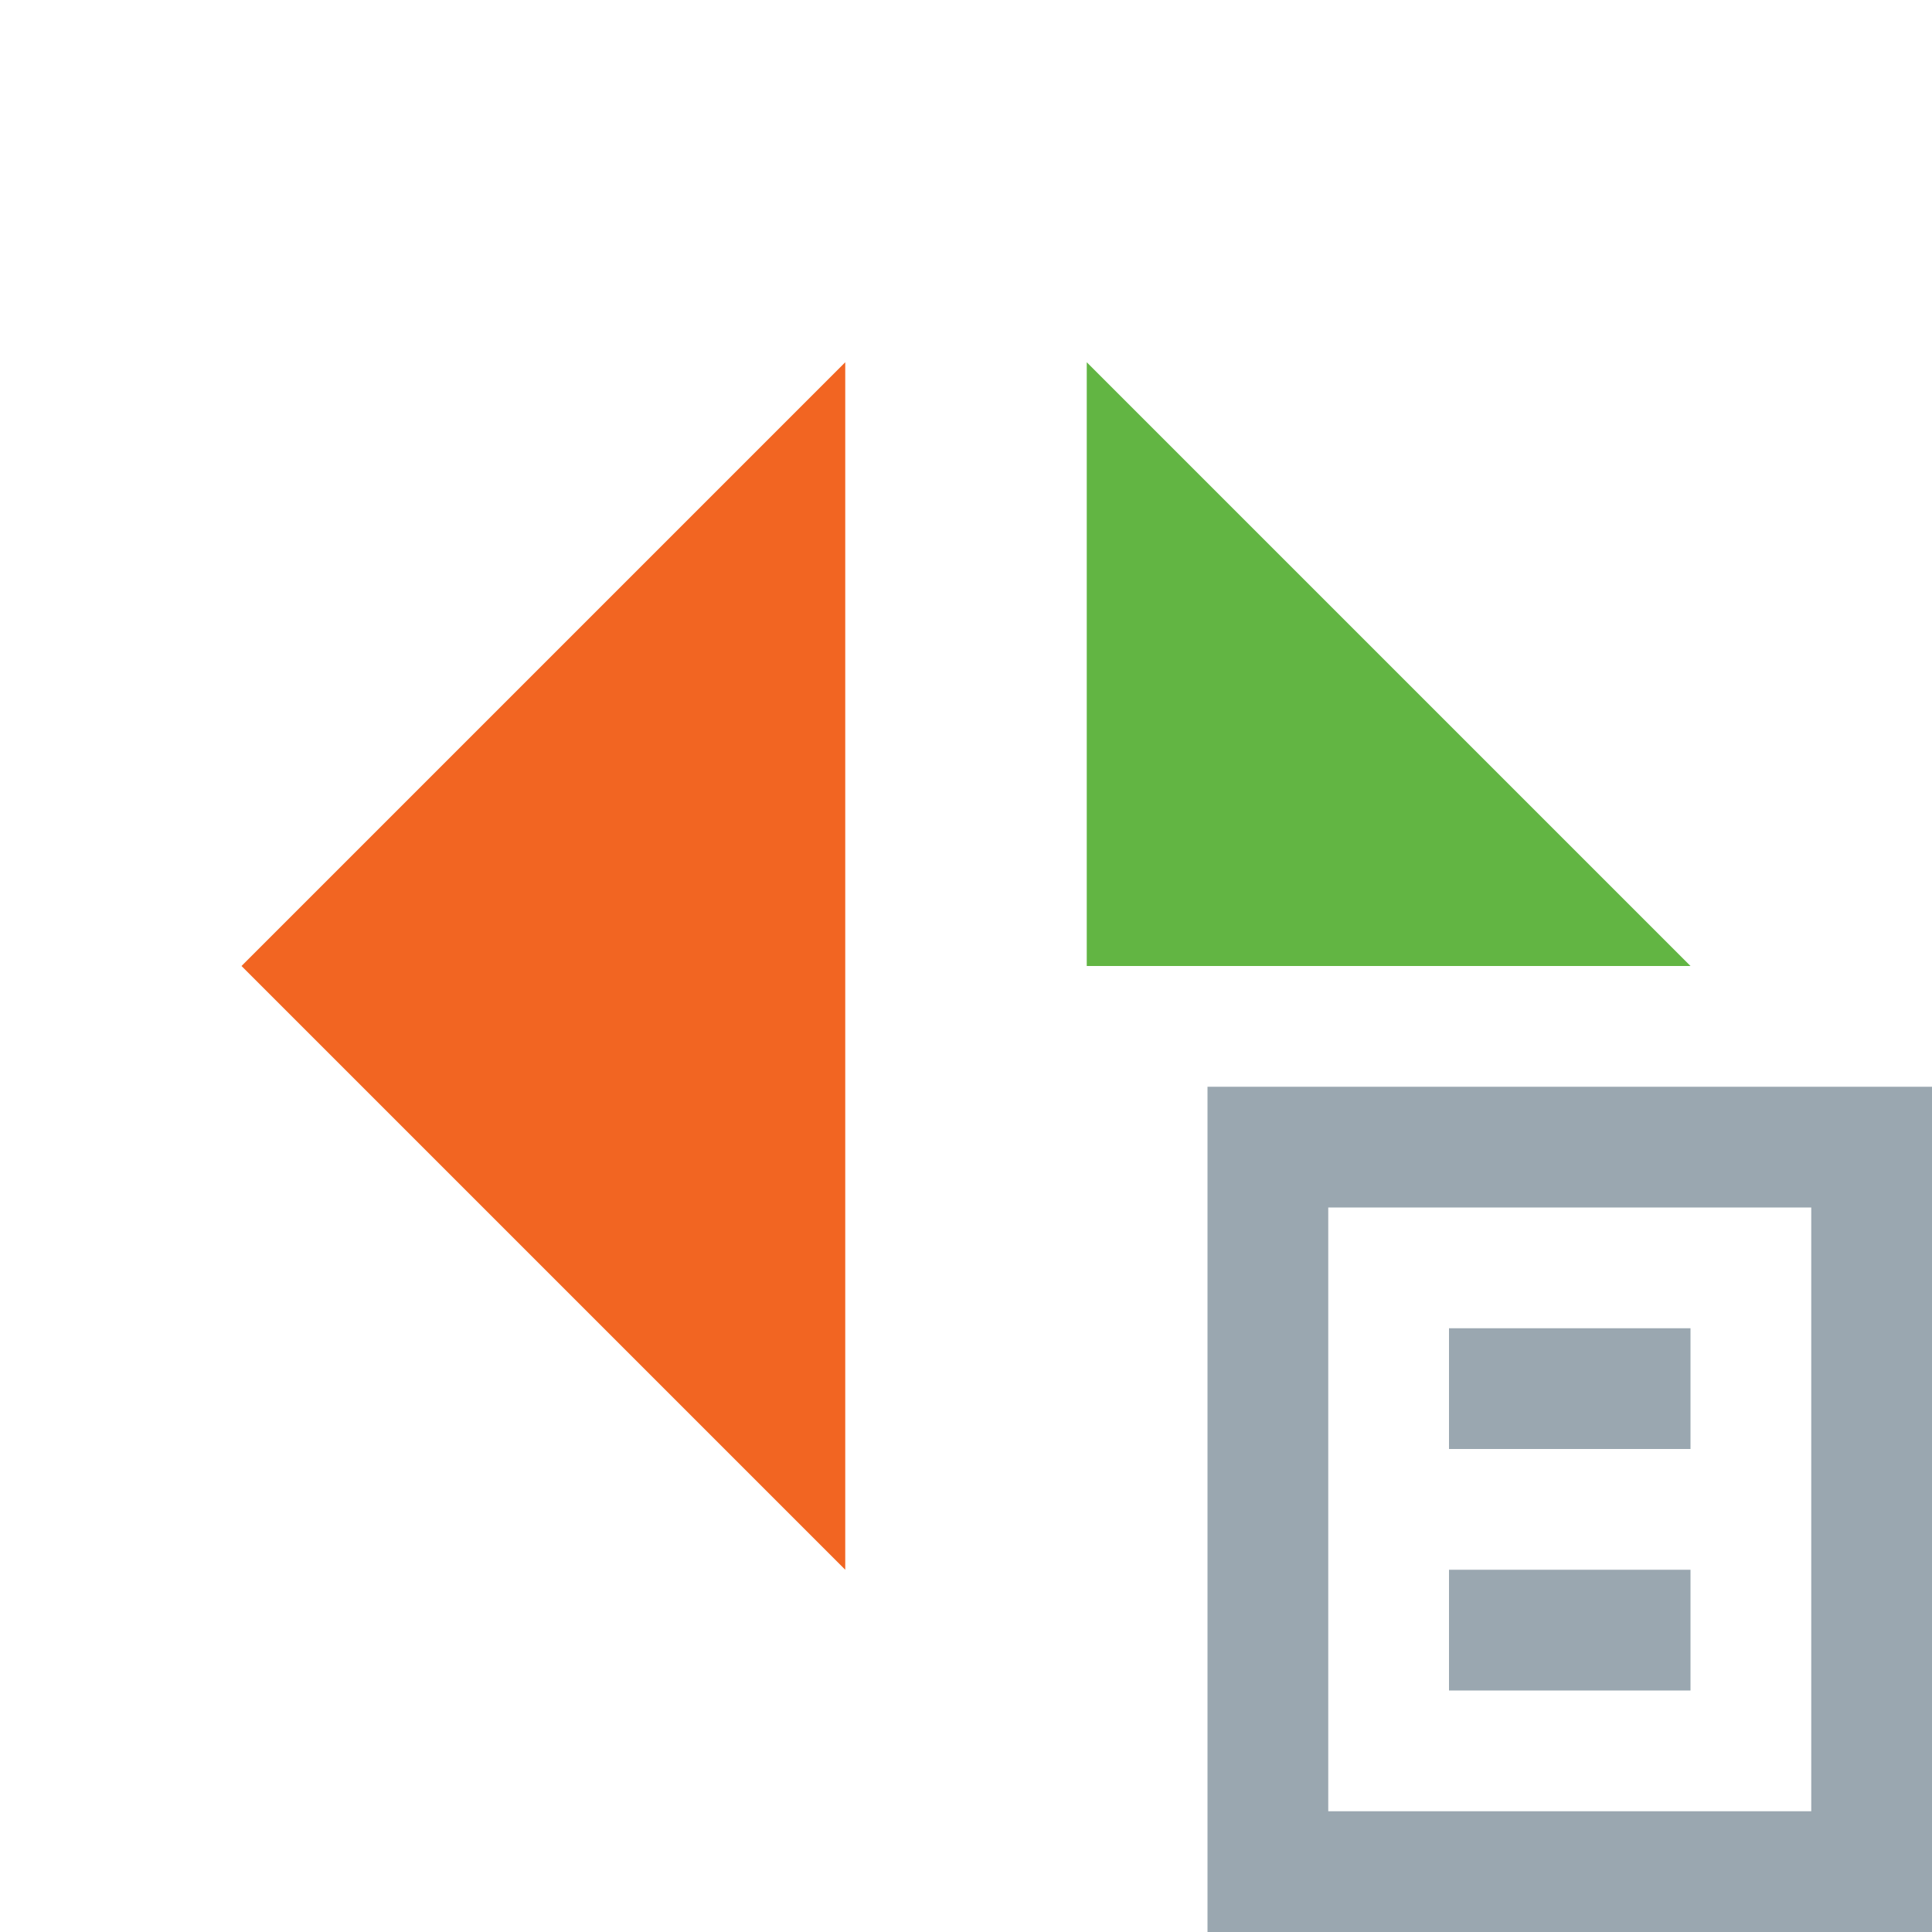 <svg xmlns="http://www.w3.org/2000/svg" width="16" height="16" viewBox="0 0 16 16"><rect id="frame" width="16" height="16" fill="none"/><g fill="none" fill-rule="evenodd"><path fill="#F26522" d="M2 8l5-5v10z"/><path fill="#62B543" d="M14 8L9 3v5z"/><path fill="#9AA7B0" d="M11 15h4v-5h-4v5zm-1 1h6V9h-6v7z"/><path fill="#9AA7B0" d="M12 12h2v-1h-2z"/><path fill="#9AA7B0" d="M12 14h2v-1h-2z"/></g></svg>